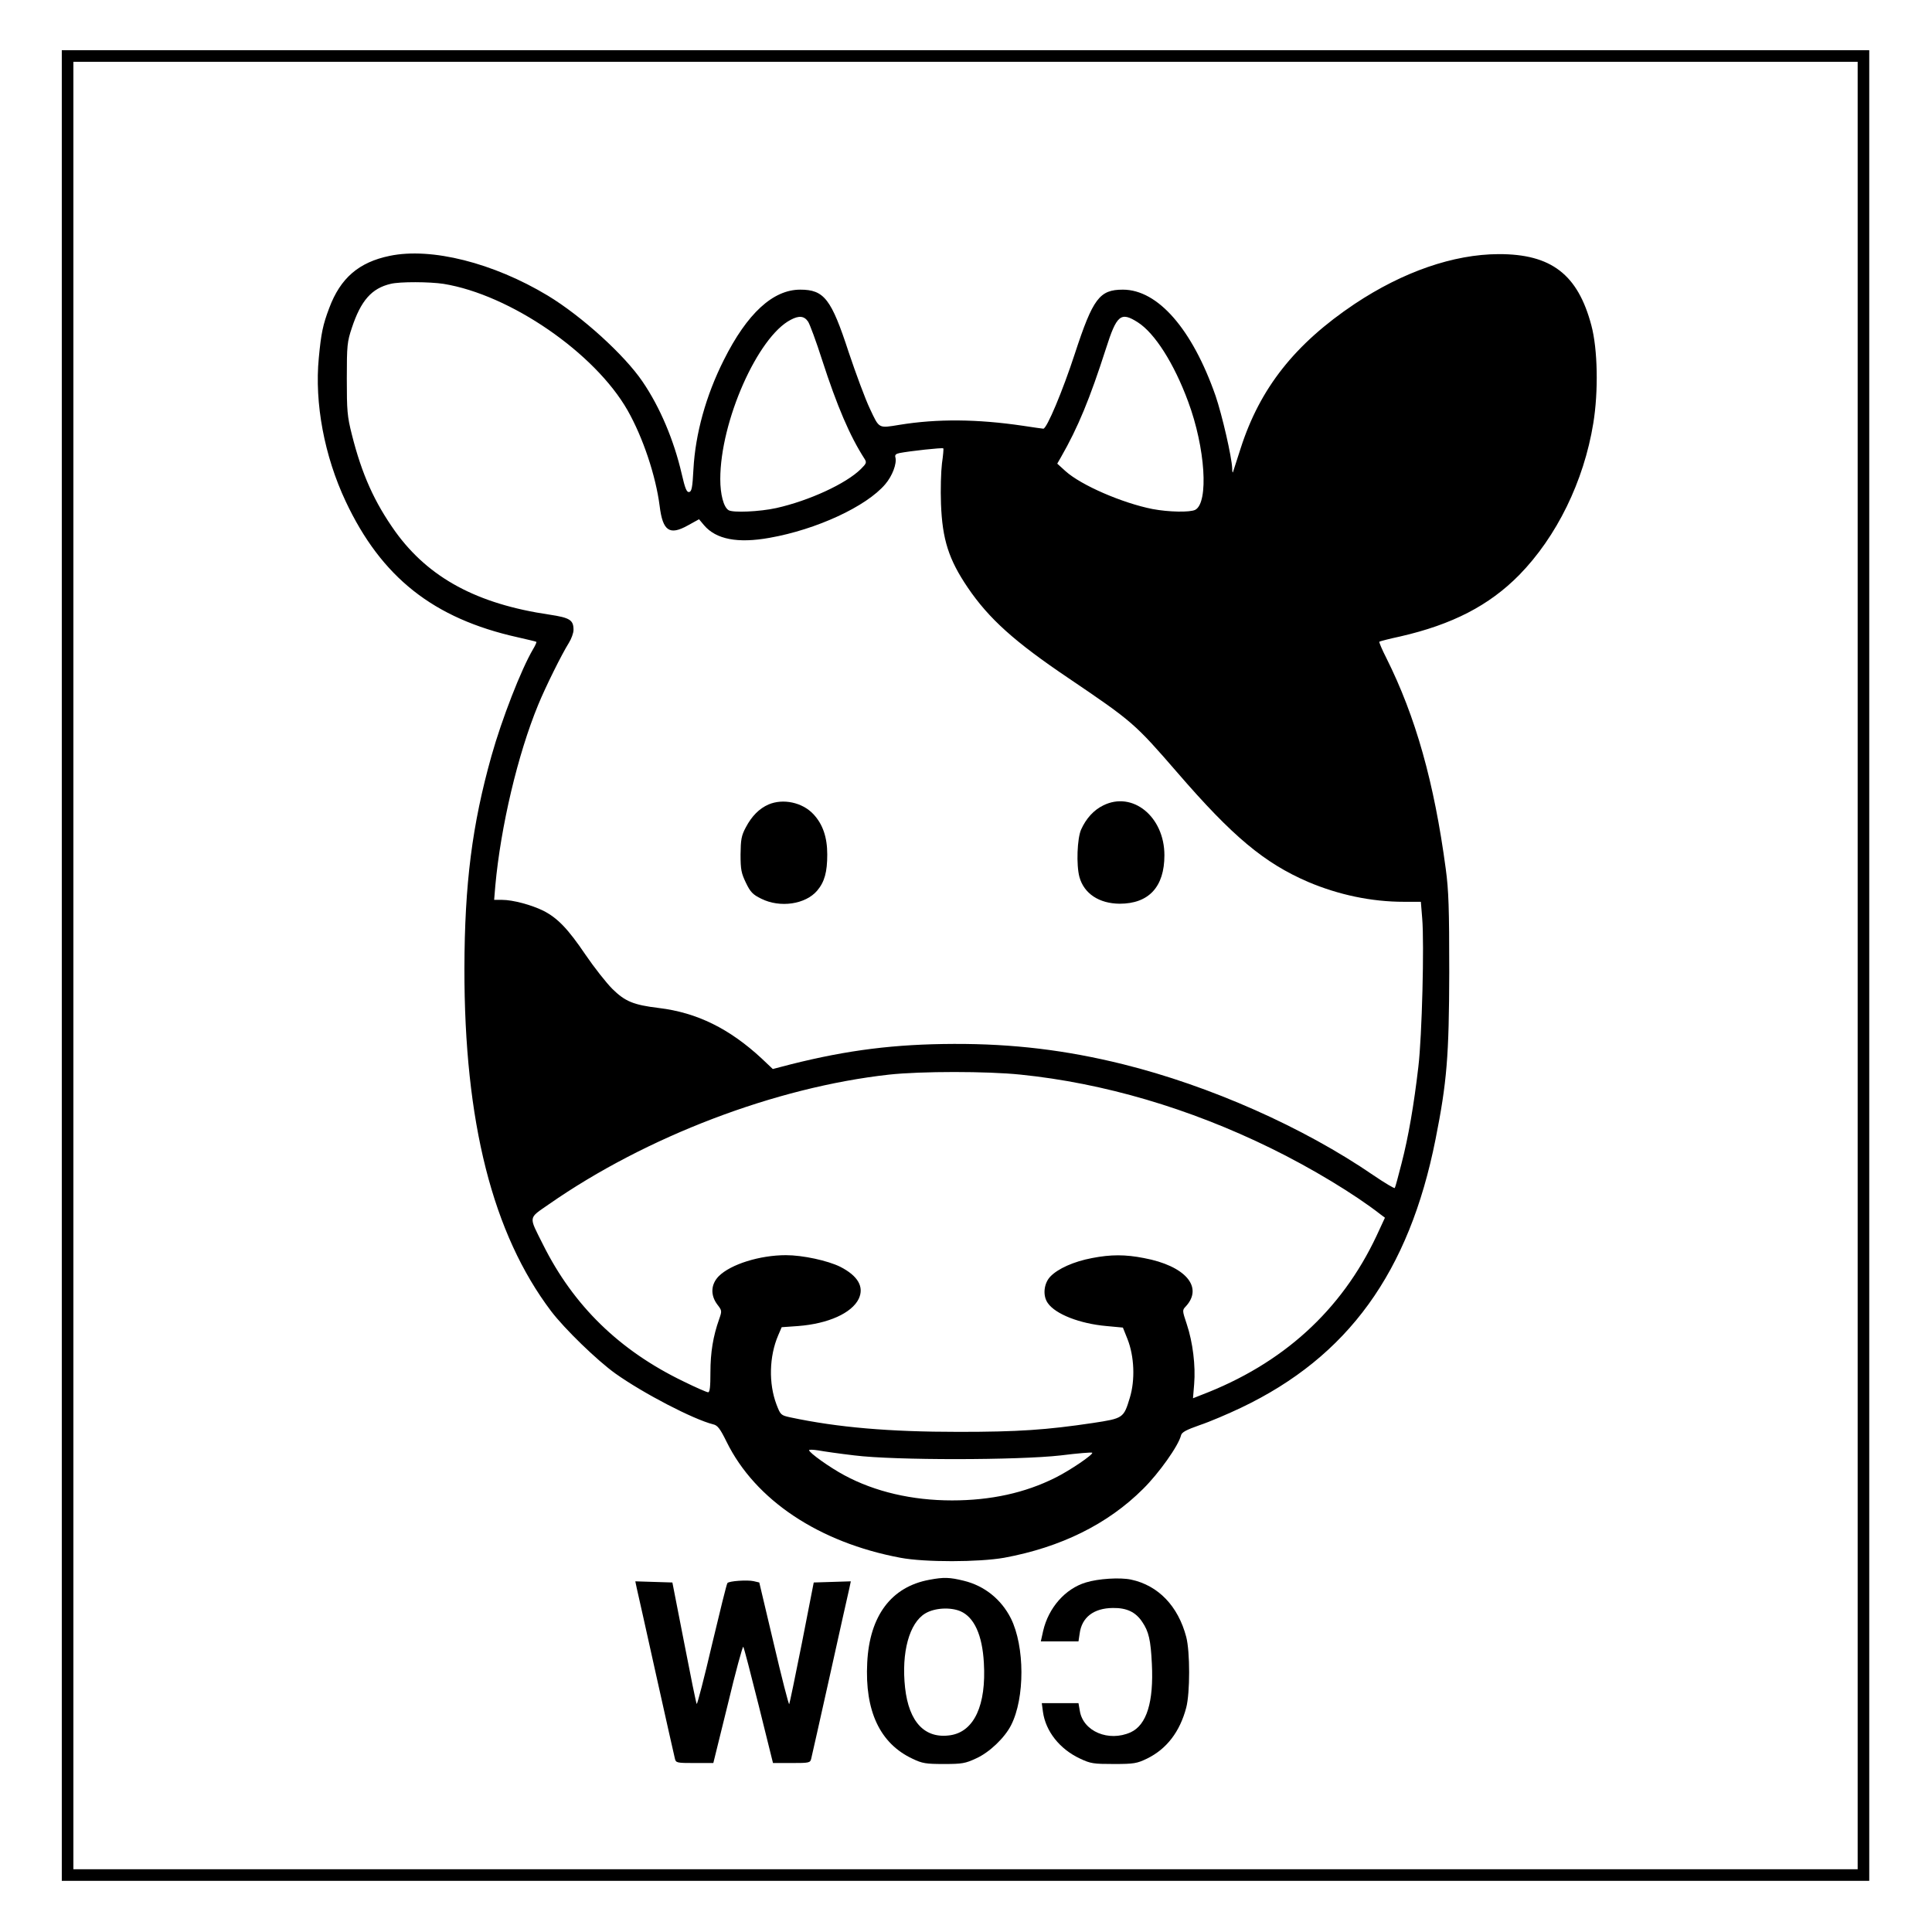 <svg width="1334" height="1334" viewBox="0 0 1334 1334" fill="none" xmlns="http://www.w3.org/2000/svg">
<path d="M42.666 666.667V1298.67H666.667H1290.67V666.667V34.667H666.667H42.666V666.667ZM1282.67 666.667V1290.67H666.667H50.666V666.667V42.667H666.667H1282.67V666.667Z" fill="black"/>
<path d="M269.066 176.667C247.733 181.067 235.066 192 227.333 212.667C222.933 224.267 221.733 230.134 220.133 247.067C217.066 278.4 224 314.934 238.666 346.134C263.333 398.667 299.333 427.067 357.333 440C364.266 441.6 370.133 442.934 370.4 443.2C370.533 443.467 369.6 445.734 368.133 448.134C359.866 462.134 346.533 496.4 339.333 522C326 569.467 320.8 610.267 320.667 668.667C320.533 774.667 340.133 851.867 380.533 905.334C389.866 917.6 412.266 939.334 424.933 948.4C444.266 962.134 478.667 980 492.4 983.467C495.467 984.134 497.2 986.4 501.733 995.6C521.467 1035.73 565.467 1065.07 621.733 1075.6C638.667 1078.8 675.867 1078.67 693.333 1075.6C732.4 1068.4 764.933 1052.4 789.333 1028C800.133 1017.33 813.733 998.267 815.467 991.067C816 988.934 818.933 987.334 828.4 984C835.2 981.734 848 976.267 856.933 972C930.8 936.8 972.933 878.534 991.2 786.667C999.067 747.2 1000.53 729.067 1000.67 671.334C1000.67 627.334 1000.27 614.8 998.267 600C990.267 540.134 977.467 494.8 957.2 454.267C954.267 448.534 952.133 443.467 952.4 443.067C952.8 442.8 959.2 441.067 966.8 439.467C1002.8 431.2 1028.13 418.134 1048.93 397.067C1074.8 370.667 1093.6 332.4 1100.13 292.267C1103.73 270.267 1103.2 241.067 1098.8 224.667C1089.47 189.467 1071.07 175.334 1034.67 175.467C1003.6 175.6 968.8 187.6 935.333 209.867C894.133 237.467 870 268 856.667 309.467C854 317.867 851.6 325.2 851.333 326C851.067 326.667 850.8 325.6 850.8 323.467C850.533 315.6 843.867 286.667 839.333 273.334C823.2 227.2 799.467 200 775.333 200C759.2 200 754.667 206 742.133 244.267C733.733 270 722.8 296 720.4 296C719.867 296 713.467 295.067 706.4 294C674.933 289.334 647.2 289.067 621.067 293.334C606.4 295.734 607.2 296.134 600.667 282.267C597.467 275.6 590.933 257.867 586 243.2C574 206.4 569.067 200 552.533 200C533.733 200 515.867 216.4 499.733 248.667C487.467 273.067 480.133 299.467 478.8 324C478.133 336.667 477.6 339.334 475.867 339.734C474.133 340 473.067 337.467 470.667 327.067C465.333 304 455.733 281.2 443.733 263.6C431.2 245.067 401.6 218.267 378.266 204.134C340.666 181.467 297.733 170.667 269.066 176.667ZM306.267 196C352.267 203.467 410.666 243.6 433.333 283.334C444 302.134 452.8 328.534 455.466 349.334C457.6 366.667 462.267 369.867 474.933 362.8L482.667 358.534L486.133 362.667C494.4 372.4 509.333 375.334 531.467 371.334C563.867 365.6 598.133 349.734 611.2 334.4C616.133 328.667 619.333 320.134 618.267 315.867C617.733 314.134 618.533 313.334 621.2 312.8C628 311.467 650.8 308.934 651.333 309.6C651.6 309.867 651.2 314.534 650.4 320C649.733 325.467 649.333 338.134 649.733 348C650.667 372.534 655.067 386.267 668.133 405.6C682.8 427.2 700.4 443.067 738 468.4C782.133 498.267 783.6 499.6 813.067 533.6C851.067 577.6 872.933 595.867 903.2 608.934C924.267 617.867 946.933 622.667 969.333 622.667H981.067L982 634.134C983.467 651.6 981.867 715.6 979.333 736.667C976.267 762.934 972.533 784.8 967.733 803.334C965.467 812.134 963.467 819.734 963.067 820.267C962.8 820.8 956.133 816.8 948.267 811.467C899.867 778.267 835.467 749.734 775.333 734.8C736 725.067 699.467 720.667 658.667 720.8C618.133 720.934 585.6 724.934 545.867 734.934L533.6 738.134L526 730.934C503.733 710.267 481.333 699.2 454.933 696C437.333 693.867 431.6 691.467 422.8 682.8C418.666 678.667 410.266 668 404.266 659.2C392.266 641.467 385.066 633.867 375.066 628.8C366.933 624.8 354.133 621.334 346.667 621.334H341.2L342 611.6C345.733 570.8 357.466 520.934 371.6 486.667C376.8 474 387.866 451.734 392.8 443.867C394.533 441.067 396 437.067 396 434.934C396 428.134 393.6 426.534 379.466 424.4C329.466 417.067 296.133 399.067 273.066 367.2C258.533 346.8 249.866 327.6 242.933 300C239.733 287.334 239.466 283.6 239.466 261.334C239.466 238.4 239.733 236 242.933 226.4C249.2 207.467 256.666 199.067 269.733 196C276 194.4 296.8 194.534 306.267 196ZM558 222.134C559.2 224 563.6 235.867 567.6 248.4C578 280.534 586.8 301.067 596.933 316.8C598.533 319.334 598.267 320 594.4 323.867C584.133 334 558.667 345.734 536 350.8C524.533 353.334 506 354.134 503.067 352.267C499.6 350.134 497.333 341.334 497.333 330.8C497.333 290.934 523.2 232.534 546 220.8C551.733 217.734 555.333 218.134 558 222.134ZM785.6 222.534C797.333 230 810.667 250.934 820.4 277.334C832.267 309.2 834.667 346.934 825.333 352C821.733 353.867 807.067 353.6 795.733 351.467C774.933 347.334 746.533 335.067 735.733 325.334L730 320.134L732.533 315.734C744.4 295.067 752.533 275.2 763.6 240.8C771.067 217.334 773.867 215.067 785.6 222.534ZM704.667 742C762.133 747.867 821.067 765.2 877.2 792.667C905.6 806.534 935.467 824.667 953.067 838.4L956.267 840.8L950.4 853.467C926.133 904.934 885.733 941.734 829.467 963.2L823.733 965.467L824.533 955.734C825.6 943.067 823.6 926.8 819.467 914.4C816.267 904.8 816.267 904.667 818.8 902C831.067 888.667 818.4 874 789.867 868.667C777.067 866.134 766.933 866.134 754 868.667C741.333 871.067 730.4 876 725.2 881.467C720.667 886.267 719.867 894.667 723.467 899.734C728.8 907.467 745.733 914 764 915.6L775.333 916.667L778.533 924.667C783.2 936.534 783.867 952.8 780.133 965.067C775.867 979.2 775.6 979.334 754.667 982.534C722.533 987.334 702.933 988.667 662 988.667C613.733 988.667 578.4 985.6 545.733 978.667C539.2 977.2 538.933 977.067 536.133 969.734C530.667 955.334 531.067 936.534 537.333 922L539.733 916.4L551.067 915.6C571.867 914 588.133 906.667 592.933 896.8C596.8 888.534 592.4 880.934 580.133 874.667C571.467 870.4 554.267 866.667 542.667 866.667C524.667 866.667 504.533 872.934 496.267 881.2C490.8 886.8 490.4 894.267 495.333 900.8C498.533 904.934 498.533 905.2 496.533 910.934C492.4 922.534 490.533 933.867 490.533 947.467C490.533 957.467 490.133 961.334 488.933 961.334C488 961.334 480.4 958 472 953.867C427.733 932.534 396 901.6 374.933 859.334C364.933 839.334 364.533 841.6 379.066 831.467C446.266 784.667 535.6 750.667 613.867 742C635.733 739.6 681.733 739.6 704.667 742ZM590 1004.93C617.733 1008.4 703.067 1008.27 732.4 1004.93C744 1003.47 753.867 1002.67 754.133 1003.07C755.2 1004.13 738.8 1015.33 728.533 1020.4C707.733 1030.8 684.133 1036 657.333 1036C629.733 1036 604.133 1030 583.067 1018.67C573.067 1013.33 558.667 1003.07 558.667 1001.33C558.667 1000.8 561.467 1000.93 565.067 1001.47C568.533 1002.13 579.733 1003.73 590 1004.93Z" fill="black"/>
<path d="M530.666 555.467C524.266 558.267 519.066 563.467 514.933 571.334C511.866 577.067 511.466 579.734 511.333 590C511.333 600.534 511.866 602.934 515.066 609.6C518.133 616 519.866 617.734 525.6 620.534C538.666 627.067 556.266 624.4 564.266 614.934C569.333 608.934 571.2 602.134 571.2 590C571.2 578.134 568.133 569.067 561.6 562.134C554 554 540.666 551.2 530.666 555.467Z" fill="black"/>
<path d="M761.733 556.134C755.2 559.334 750 565.067 746.533 572.667C743.733 578.8 743.066 597.334 745.333 605.6C748.533 617.067 758.933 623.867 773.066 624C793.2 624 804 612.4 804 590.534C804 563.867 782 546 761.733 556.134Z" fill="black"/>
<path d="M780.933 1090.67C799.733 1094.67 813.466 1108.93 819.066 1130.27C821.733 1140.53 821.733 1168.8 819.066 1179.07C814.666 1195.73 805.6 1207.6 792 1214.27C785.066 1217.6 783.066 1218 769.066 1218C755.066 1218 753.066 1217.73 745.733 1214.27C731.733 1207.73 722 1195.47 720.133 1182L719.333 1176H732H744.666L745.6 1181.33C747.866 1195.47 765.466 1202.93 780.666 1196.13C791.733 1191.07 796.666 1175.2 795.333 1148.8C794.533 1132.4 793.2 1126.53 788.666 1119.87C784.133 1113.07 778 1110.13 768.4 1110.27C755.2 1110.4 746.933 1116.67 745.466 1128L744.666 1133.33H731.733H718.666L720.266 1126.13C724 1110 735.6 1096.93 749.733 1092.67C758.266 1090 773.333 1089.07 780.933 1090.67Z" fill="black"/>
<path d="M665.466 1091.47C679.733 1094.93 691.333 1104.27 698 1117.47C707.6 1136.8 707.733 1172.4 698.133 1191.2C693.733 1199.87 683.2 1210 674 1214.13C666.533 1217.6 664.4 1218 651.733 1218C639.333 1218 636.8 1217.6 630.133 1214.4C607.6 1203.87 597.066 1181.47 598.8 1148C600.4 1115.6 615.466 1095.6 641.733 1090.8C651.6 1088.93 655.733 1089.07 665.466 1091.47ZM638.933 1114C627.866 1120.53 622.266 1140.93 624.933 1165.33C627.6 1189.2 638.666 1200.8 656.266 1198.13C672.666 1195.6 681.066 1177.33 679.333 1148.13C678.266 1128.93 672.666 1116.67 663.2 1112.53C656.266 1109.6 645.466 1110.13 638.933 1114Z" fill="black"/>
<path d="M520.266 1091.73L524.266 1092.67L534.266 1134.93C539.733 1158.27 544.533 1177.07 544.933 1176.67C545.2 1176.27 549.2 1157.2 553.733 1134.27L561.866 1092.67L574.666 1092.27L587.466 1091.87L586.4 1096.93C585.733 1099.73 579.733 1126.53 573.066 1156.67C566.4 1186.67 560.533 1212.67 560.133 1214.27C559.466 1217.2 558.8 1217.33 546.533 1217.33H533.733L523.866 1177.6C518.4 1155.87 513.733 1137.6 513.2 1137.07C512.8 1136.53 507.866 1154.4 502.533 1176.8L492.533 1217.33H479.6C467.333 1217.33 466.666 1217.2 466 1214.27C465.6 1212.67 459.733 1186.67 453.066 1156.67C446.4 1126.53 440.4 1099.73 439.733 1096.93L438.666 1091.87L451.466 1092.27L464.266 1092.67L472.4 1134.27C476.8 1157.07 480.666 1176.13 481.066 1176.53C481.466 1176.93 486.266 1158.53 491.6 1135.6C497.066 1112.67 501.733 1093.6 502.266 1093.07C503.466 1091.6 516 1090.8 520.266 1091.73Z" fill="black"/>
</svg>

